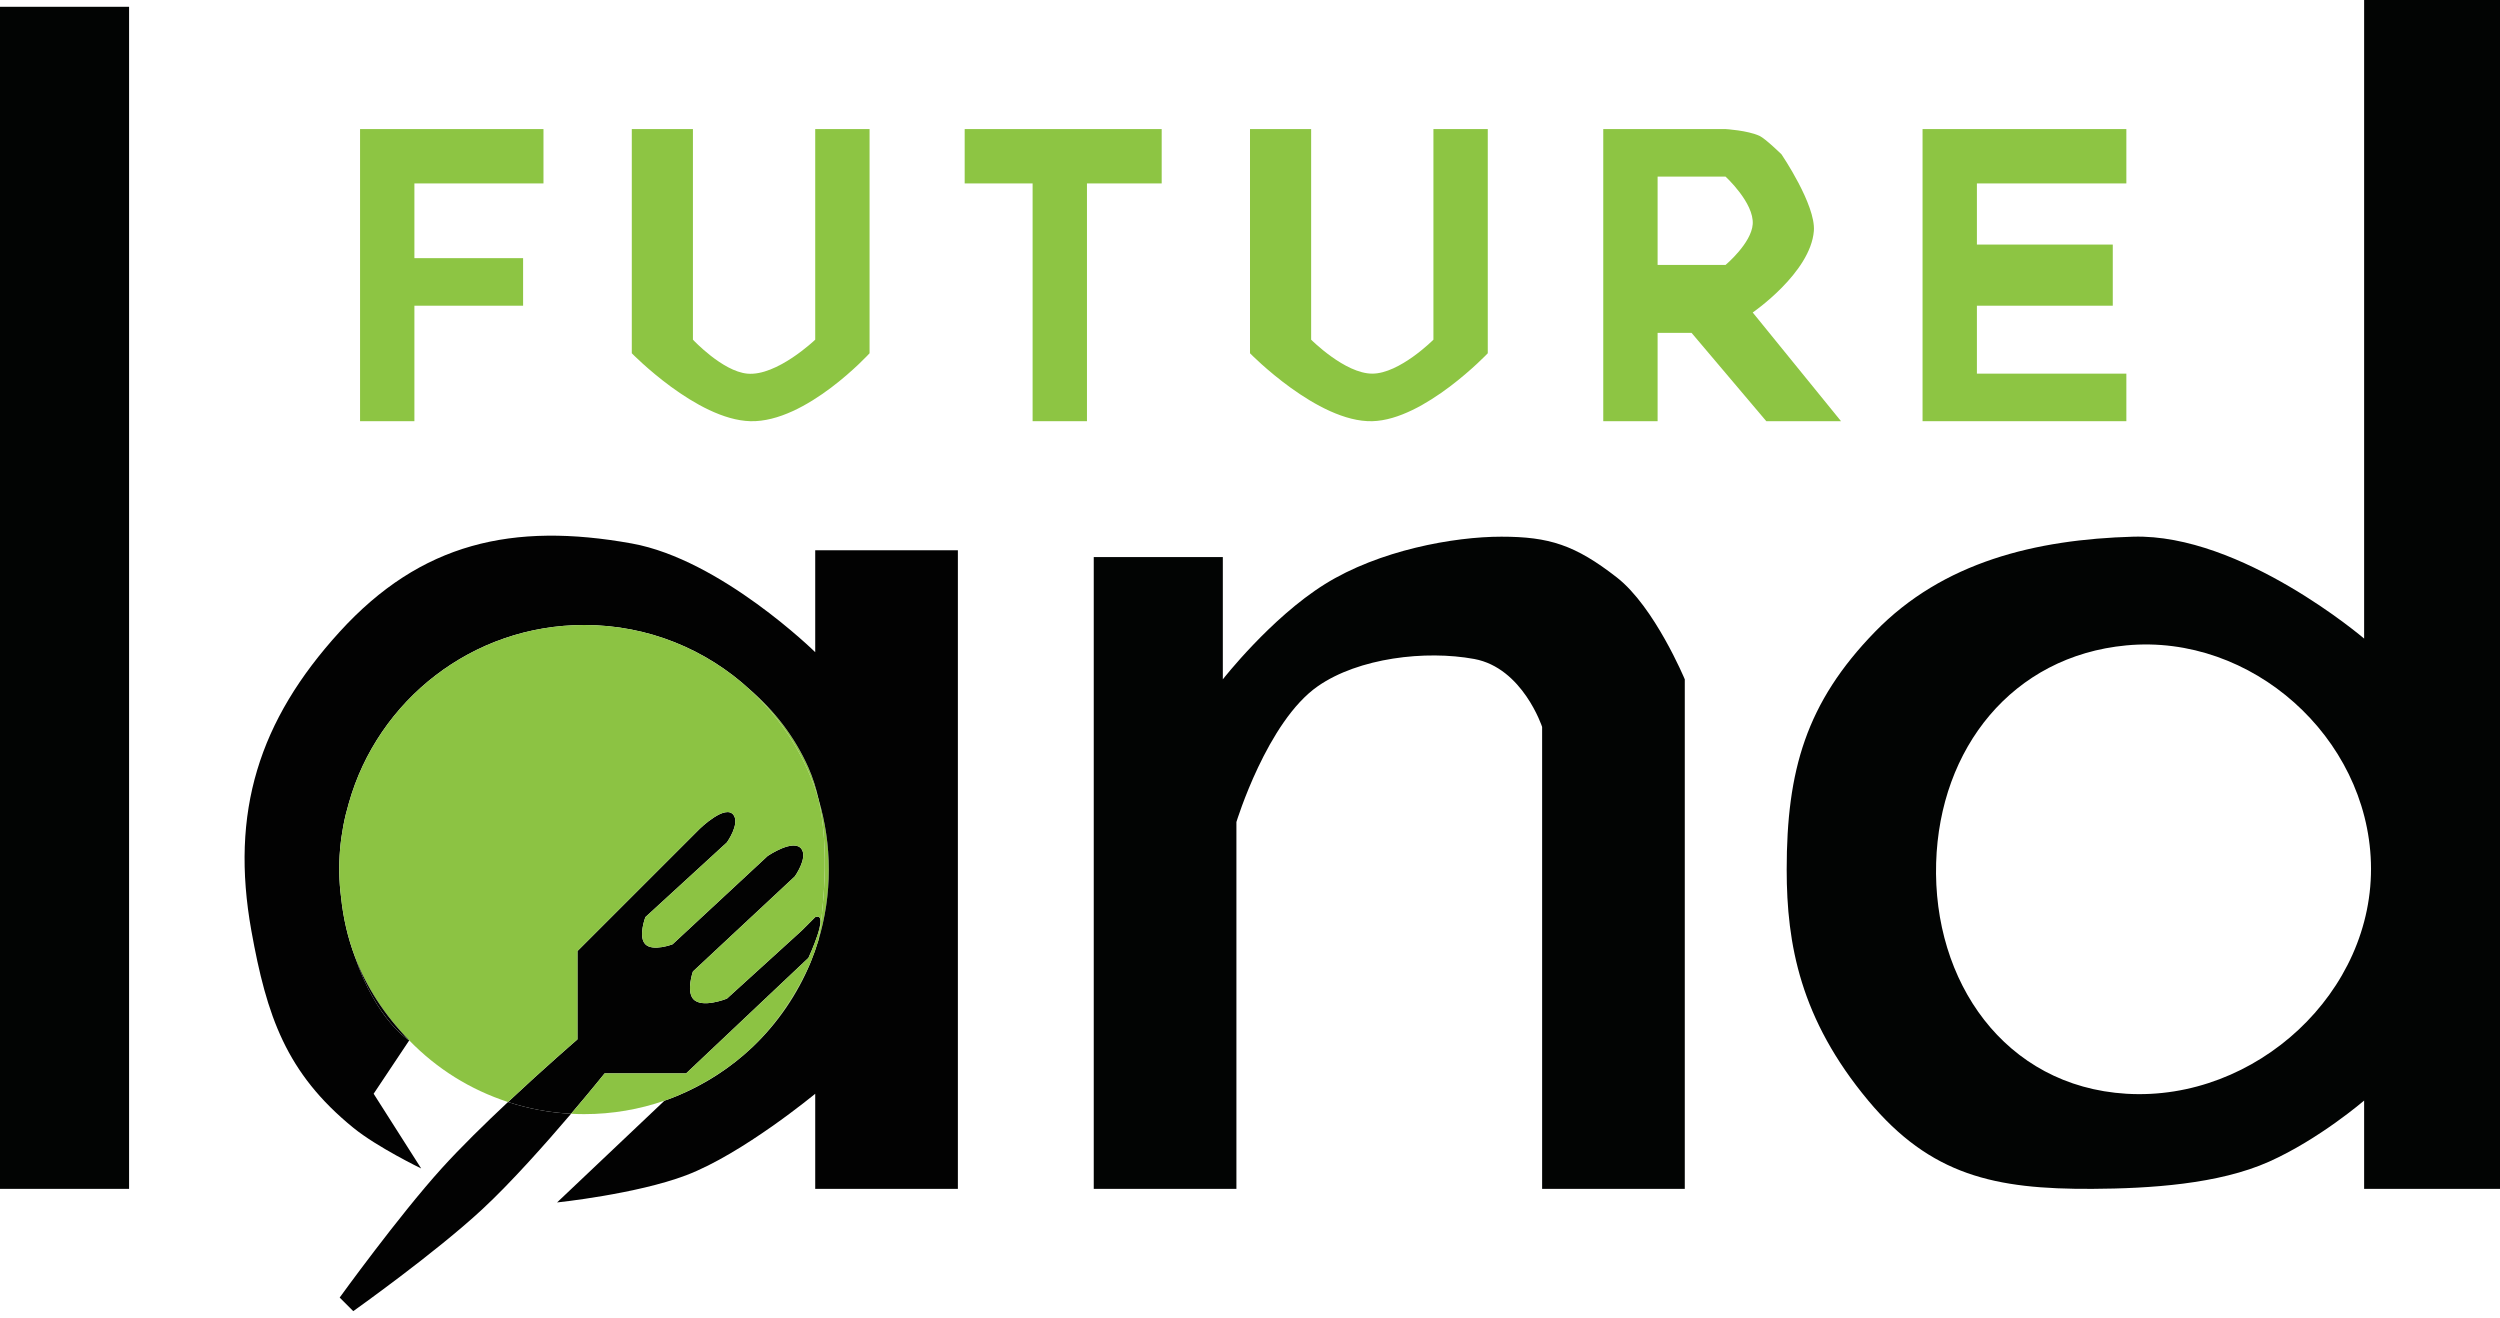 <svg width="184" height="97" viewBox="0 0 184 97" fill="none" xmlns="http://www.w3.org/2000/svg">
<path d="M0 87.5V0.5H9.5V87.5H0Z" fill="#020403"/>
<path d="M40 13.5V9.5H26.5V31H30.5V22.5H38.5V19H30.5V13.5H40Z" fill="#8DC543"/>
<path d="M46.5 26V9.5H51V25C51 25 53.166 27.325 55 27.5C57.173 27.707 60 25 60 25V9.5H64V26C64 26 59.345 31.106 55.228 31C51.275 30.898 46.5 26 46.5 26Z" fill="#8DC543"/>
<path d="M71 13.5V9.5H85.5V13.5H80V31H76V13.5H71Z" fill="#8DC543"/>
<path d="M92 26V9.5H96.5V25C96.5 25 98.99 27.5 101 27.5C103.01 27.5 105.5 25 105.5 25V9.5H109.5V26C109.5 26 104.85 30.905 101 31C96.981 31.099 92 26 92 26Z" fill="#8DC543"/>
<path d="M141.5 31V9.5H156.5V13.5H145.5V18H155.5V22.5H145.5V27.5H156.5V31H141.5Z" fill="#8DC543"/>
<path d="M124 87.5H113.5V53.5C113.5 53.5 112.072 49.157 108.5 48.5C104.912 47.84 99.997 48.42 97 50.5C93.258 53.096 91 60.5 91 60.5V87.5H80.5V41H90V50C90 50 93.519 45.488 97.5 43C101.5 40.5 107 39.5 110.5 39.5C114.02 39.5 115.931 40.109 119 42.5C121.777 44.664 124 50 124 50V87.5Z" fill="#020403"/>
<path fill-rule="evenodd" clip-rule="evenodd" d="M174 47V0H184V87.5H174V81C174 81 170.71 83.84 167 85.5C163.29 87.16 158.215 87.478 154 87.5C146.82 87.538 142.096 86.516 137.5 81C132.5 75 131.5 69.5 131.5 64C131.5 56.71 132.918 51.727 138 46.5C143.005 41.352 149.823 39.705 157 39.5C164.974 39.272 174 47 174 47ZM156.5 47.5C148.105 48.291 142.753 55.071 142.5 63.5C142.238 72.222 147.532 79.956 156.5 80.5C166.01 81.077 174.788 73.024 174.5 63.5C174.22 54.244 165.719 46.632 156.5 47.5Z" fill="#020403"/>
<path fill-rule="evenodd" clip-rule="evenodd" d="M118 9.5V31H122V24.5H124.5L130 31H135.5L129 23C129 23 133.254 20.078 133.5 17C133.653 15.089 131.12 11.361 131.12 11.361C131.12 11.361 129.929 10.197 129.5 10C128.613 9.593 127 9.5 127 9.5H118ZM122 19.5V13H127C127 13 129.108 14.93 129 16.5C128.903 17.905 127 19.5 127 19.5H122Z" fill="#8DC543"/>
<path d="M42.5 70V76.5C42.5 76.5 40.088 78.579 37.39 81.108C38.862 81.591 40.418 81.889 42.03 81.974C43.49 80.26 44.5 79 44.5 79H50.5L59.5 70.5C59.5 70.5 61.105 67.065 60 67.5L59 68.5L53.5 73.5C53.5 73.5 51.61 74.262 51 73.5C50.512 72.89 51 71.5 51 71.5L58.5 64.5C58.5 64.5 59.452 63.166 59 62.5C58.441 61.676 56.5 63 56.5 63L49.5 69.5C49.5 69.5 48.052 70.052 47.5 69.5C46.948 68.948 47.5 67.5 47.5 67.5L53.5 62C53.5 62 54.454 60.665 54 60C53.407 59.132 51.5 61 51.5 61L42.5 70Z" fill="#020202"/>
<path d="M32.5 86C29.33 89.506 25 95.5 25 95.5L26 96.5C26 96.5 32.037 92.217 35.5 89C37.645 87.007 40.193 84.131 42.03 81.974C40.418 81.889 38.862 81.591 37.39 81.108C35.697 82.695 33.892 84.46 32.5 86Z" fill="#020202"/>
<path d="M59.664 70.819C59.663 70.821 59.661 70.824 59.66 70.827C58.693 73.185 57.24 75.292 55.426 77.023C55.423 77.026 55.419 77.029 55.416 77.032C53.792 78.58 51.879 79.827 49.767 80.685C49.484 80.799 49.198 80.907 48.908 81.008C48.908 81.008 49.231 80.907 49.767 80.685C50.986 80.179 53.305 79.043 55.414 77.034L55.416 77.032C55.419 77.029 55.423 77.026 55.426 77.023C58.155 74.418 59.581 71.019 59.66 70.827C59.663 70.822 59.664 70.819 59.664 70.819Z" fill="#8CC343"/>
<path d="M59.5 56.5C58.499 54.247 57.008 52.319 55.196 50.761C57.546 52.927 59.317 55.71 60.254 58.853C60.072 58.028 59.826 57.233 59.5 56.5Z" fill="#8CC343"/>
<path d="M60.233 69.215C60.732 67.564 61 65.813 61 64C61 62.211 60.739 60.484 60.254 58.853C61.087 62.638 60.575 67.074 60.233 69.215Z" fill="#8CC343"/>
<path d="M25.674 59.104C27.806 51.542 34.756 46 43 46C47.706 46 51.989 47.805 55.196 50.761C57.008 52.319 58.499 54.247 59.5 56.5C59.826 57.233 60.072 58.028 60.254 58.853C60.739 60.484 61 62.211 61 64C61 65.813 60.732 67.564 60.233 69.215C60.068 69.761 59.878 70.296 59.664 70.819C59.663 70.821 59.661 70.824 59.66 70.827C58.693 73.185 57.24 75.292 55.426 77.023C55.423 77.026 55.419 77.029 55.416 77.032C53.792 78.58 51.879 79.827 49.767 80.685C49.231 80.907 48.908 81.008 48.908 81.008L41 88.5C41 88.5 46.83 87.891 50.5 86.5C54.664 84.922 60 80.5 60 80.5V87.5H70.5V40.5H60V48C60 48 53.059 41.181 46.5 40C37.748 38.424 30.989 39.927 25 46.5C19.035 53.046 16.935 59.783 18.5 68.5C19.627 74.775 21.056 78.975 26 83C27.766 84.438 31 86 31 86L27.5 80.5L30.119 76.572C30.119 76.572 27.713 75.144 26.114 70.39C25.597 69.015 25.26 67.566 25.103 66.042C24.797 63.689 25.017 61.33 25.674 59.104Z" fill="#020202"/>
<path fill-rule="evenodd" clip-rule="evenodd" d="M25.674 59.104C27.806 51.542 34.756 46 43 46C47.706 46 51.989 47.805 55.196 50.761C57.546 52.927 59.317 55.71 60.254 58.853C61.087 62.638 60.575 67.074 60.233 69.215C60.068 69.761 59.878 70.296 59.664 70.819L59.66 70.827C59.581 71.019 58.155 74.418 55.426 77.023L55.416 77.032L55.414 77.034C53.305 79.043 50.986 80.179 49.767 80.685C49.231 80.907 48.908 81.008 48.908 81.008C47.058 81.651 45.07 82 43 82C42.675 82 42.351 81.991 42.03 81.974C43.49 80.26 44.5 79 44.5 79H50.5L59.5 70.5C59.5 70.5 61.105 67.065 60 67.5L59 68.5L53.5 73.5C53.5 73.5 51.61 74.262 51 73.5C50.512 72.89 51 71.5 51 71.5L58.5 64.5C58.5 64.5 59.452 63.166 59 62.5C58.441 61.676 56.5 63 56.5 63L49.5 69.5C49.5 69.5 48.052 70.052 47.5 69.5C46.948 68.948 47.5 67.5 47.5 67.5L53.5 62C53.5 62 54.454 60.665 54 60C53.407 59.132 51.5 61 51.5 61L42.5 70V76.5C42.5 76.5 40.088 78.579 37.39 81.108C34.605 80.196 32.163 78.672 30.119 76.572C28.297 74.706 26.963 72.647 26.114 70.39C25.597 69.015 25.26 67.566 25.103 66.042C24.797 63.689 25.017 61.33 25.674 59.104Z" fill="#8CC343"/>
<path d="M30.119 76.572C30.119 76.572 27.713 75.144 26.114 70.39C26.963 72.647 28.297 74.706 30.119 76.572Z" fill="#020202"/>
</svg>
